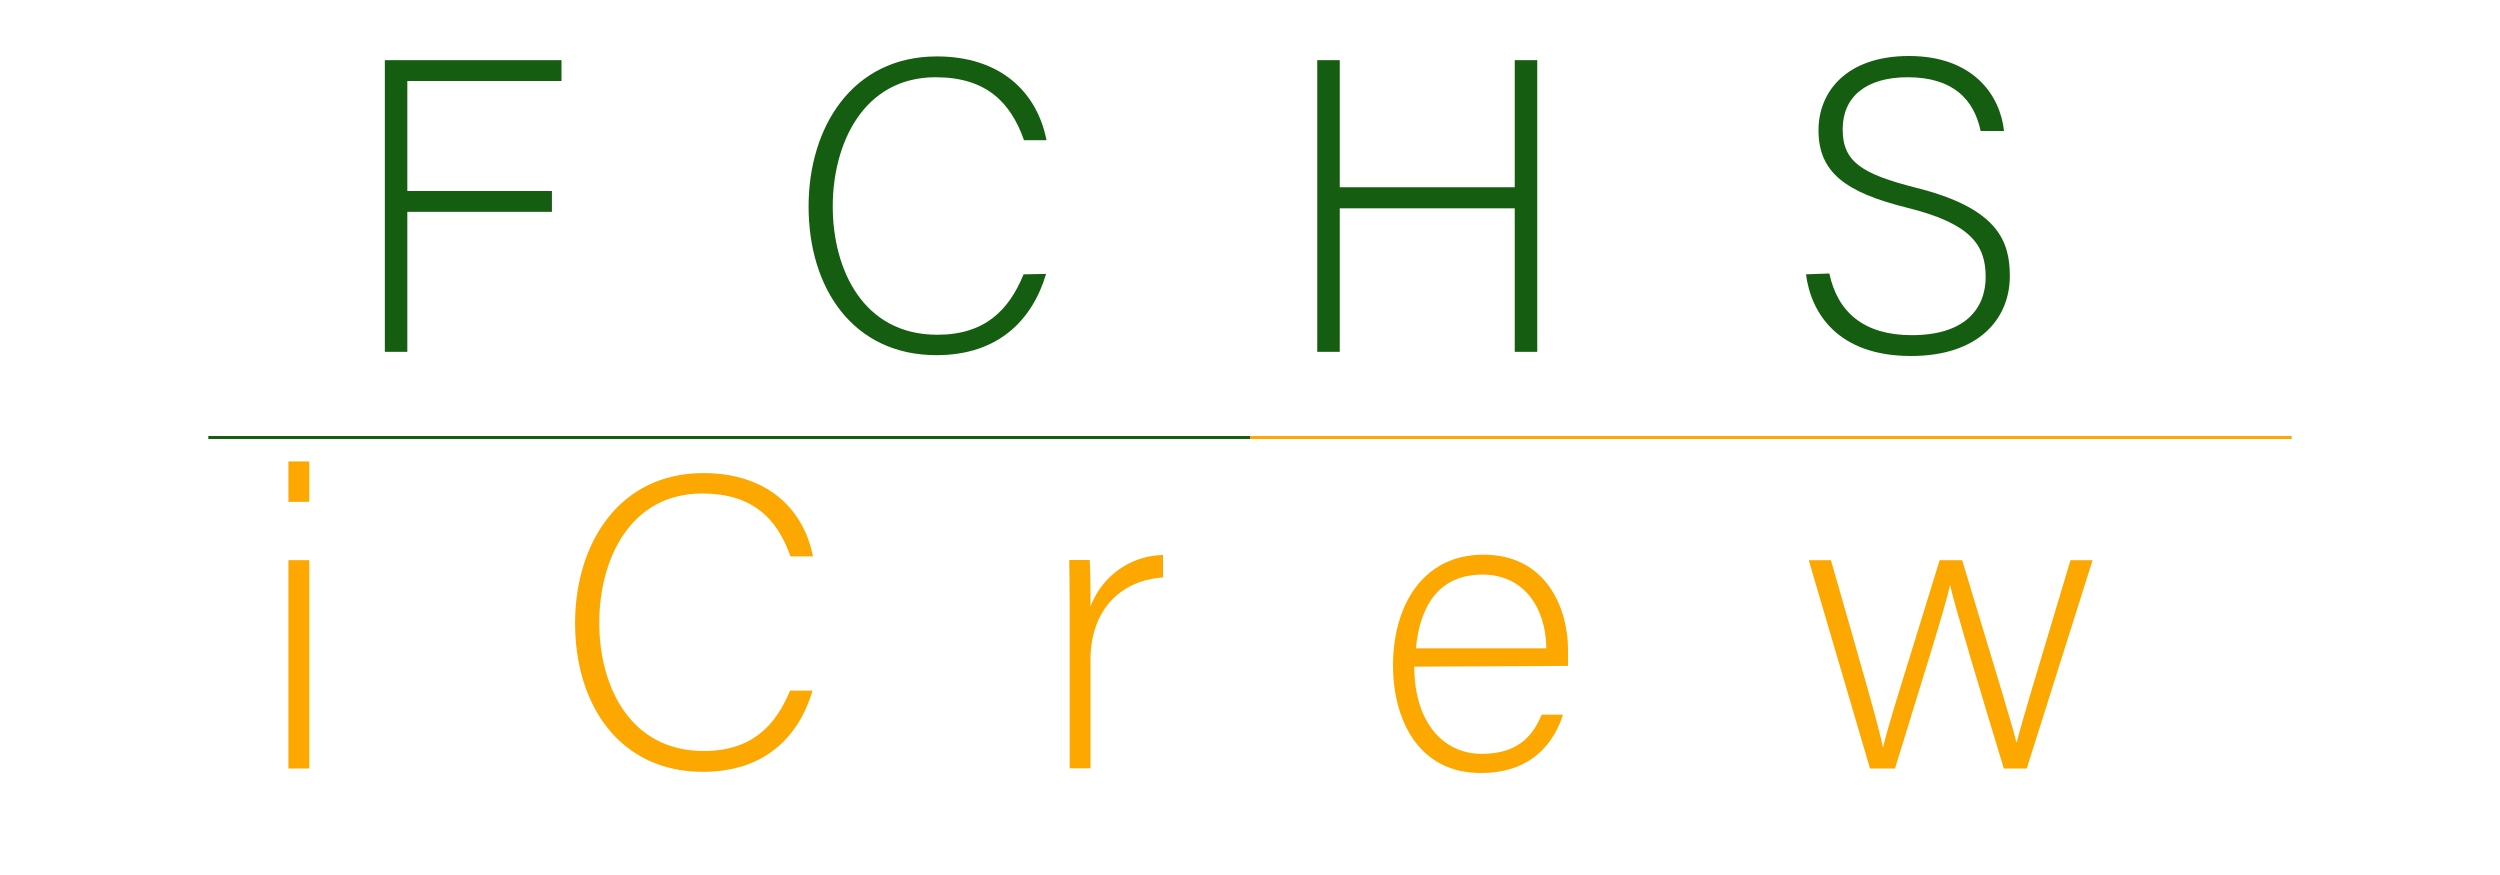 <svg id="Layer_1" data-name="Layer 1" xmlns="http://www.w3.org/2000/svg" viewBox="0 0 300 105"><defs><style>.cls-1{fill:#155d10;}.cls-2{fill:#fca801;}</style></defs><path class="cls-1" d="M46.18,7.22h21.2v2.5H48.88v13.2H66.23v2.5H48.88v16.8h-2.7Z"/><path class="cls-1" d="M125.53,32.87c-1.65,5.55-5.75,9.75-13.15,9.75-10,0-15.35-8-15.35-17.85,0-9.45,5.2-18,15.4-18,7.55,0,12,4.2,13.15,10.05h-2.7c-1.6-4.55-4.55-7.55-10.6-7.55-8.7,0-12.35,8-12.35,15.5s3.6,15.4,12.55,15.4c5.7,0,8.6-2.95,10.35-7.25Z"/><path class="cls-1" d="M158.07,7.22h2.7V22.47h21V7.22h2.7v35h-2.7V25h-21V42.22h-2.7Z"/><path class="cls-1" d="M219.52,32.82c1,4.65,4.15,7.4,9.9,7.4,6.41,0,8.86-3.2,8.86-7s-1.75-6.4-9.45-8.3c-7.41-1.85-10.61-4.25-10.61-9.3,0-4.6,3.35-8.9,10.86-8.9,7.7,0,10.95,4.7,11.4,9h-2.8c-.8-3.75-3.26-6.45-8.76-6.45-5,0-7.8,2.35-7.8,6.25s2.3,5.35,8.76,7c9.85,2.45,11.3,6.4,11.3,10.6,0,5.15-3.75,9.6-11.85,9.6-8.76,0-12-5.1-12.61-9.8Z"/><path class="cls-2" d="M34.61,55.37h2.5v4.85h-2.5Zm0,11.85h2.5v25h-2.5Z"/><path class="cls-2" d="M97.51,82.87c-1.65,5.55-5.75,9.75-13.15,9.75-10,0-15.35-8-15.35-17.85,0-9.45,5.2-18,15.4-18,7.55,0,12,4.2,13.15,10h-2.7c-1.6-4.55-4.55-7.55-10.6-7.55-8.7,0-12.35,8-12.35,15.5s3.6,15.4,12.55,15.4c5.7,0,8.6-3,10.35-7.25Z"/><path class="cls-2" d="M128.36,74c0-4.2-.05-6-.05-6.8h2.45c.05.8.1,2.4.1,5.6a9.47,9.47,0,0,1,8.7-6.2v2.7c-5.2.35-8.7,4-8.7,9.9v13h-2.5Z"/><path class="cls-2" d="M169.71,80c0,6.45,3.3,10.46,8.1,10.46s6.3-2.66,7.2-4.7h2.55c-1.05,3.29-3.7,7-9.85,7-7.6,0-10.55-6.54-10.55-12.9,0-7.15,3.55-13.3,10.85-13.3,7.7,0,10.15,6.65,10.15,11.35,0,.7,0,1.4,0,2Zm15.85-2.2c-.05-4.95-2.75-8.85-7.65-8.85-5.15,0-7.5,3.6-8,8.85Z"/><path class="cls-2" d="M219.71,67.22c3.7,12.9,5.85,20.31,6.25,22.51h0c.4-2,2.9-9.86,6.8-22.51h2.7c4.65,15.45,6.05,19.9,6.5,21.85h.05c.7-2.75,1.85-6.5,6.45-21.85h2.65l-7.9,25h-2.75c-2.7-8.86-5.95-19.71-6.45-22H234c-.5,2.45-3.35,11.4-6.6,22h-3l-7.35-25Z"/><polyline class="cls-2" points="273.13 52.68 150 52.68 150 52.32 275 52.32 275 52.68 273.13 52.68"/><polyline class="cls-1" points="148.13 52.68 25 52.68 25 52.32 150 52.32 150 52.68 148.13 52.68"/></svg>